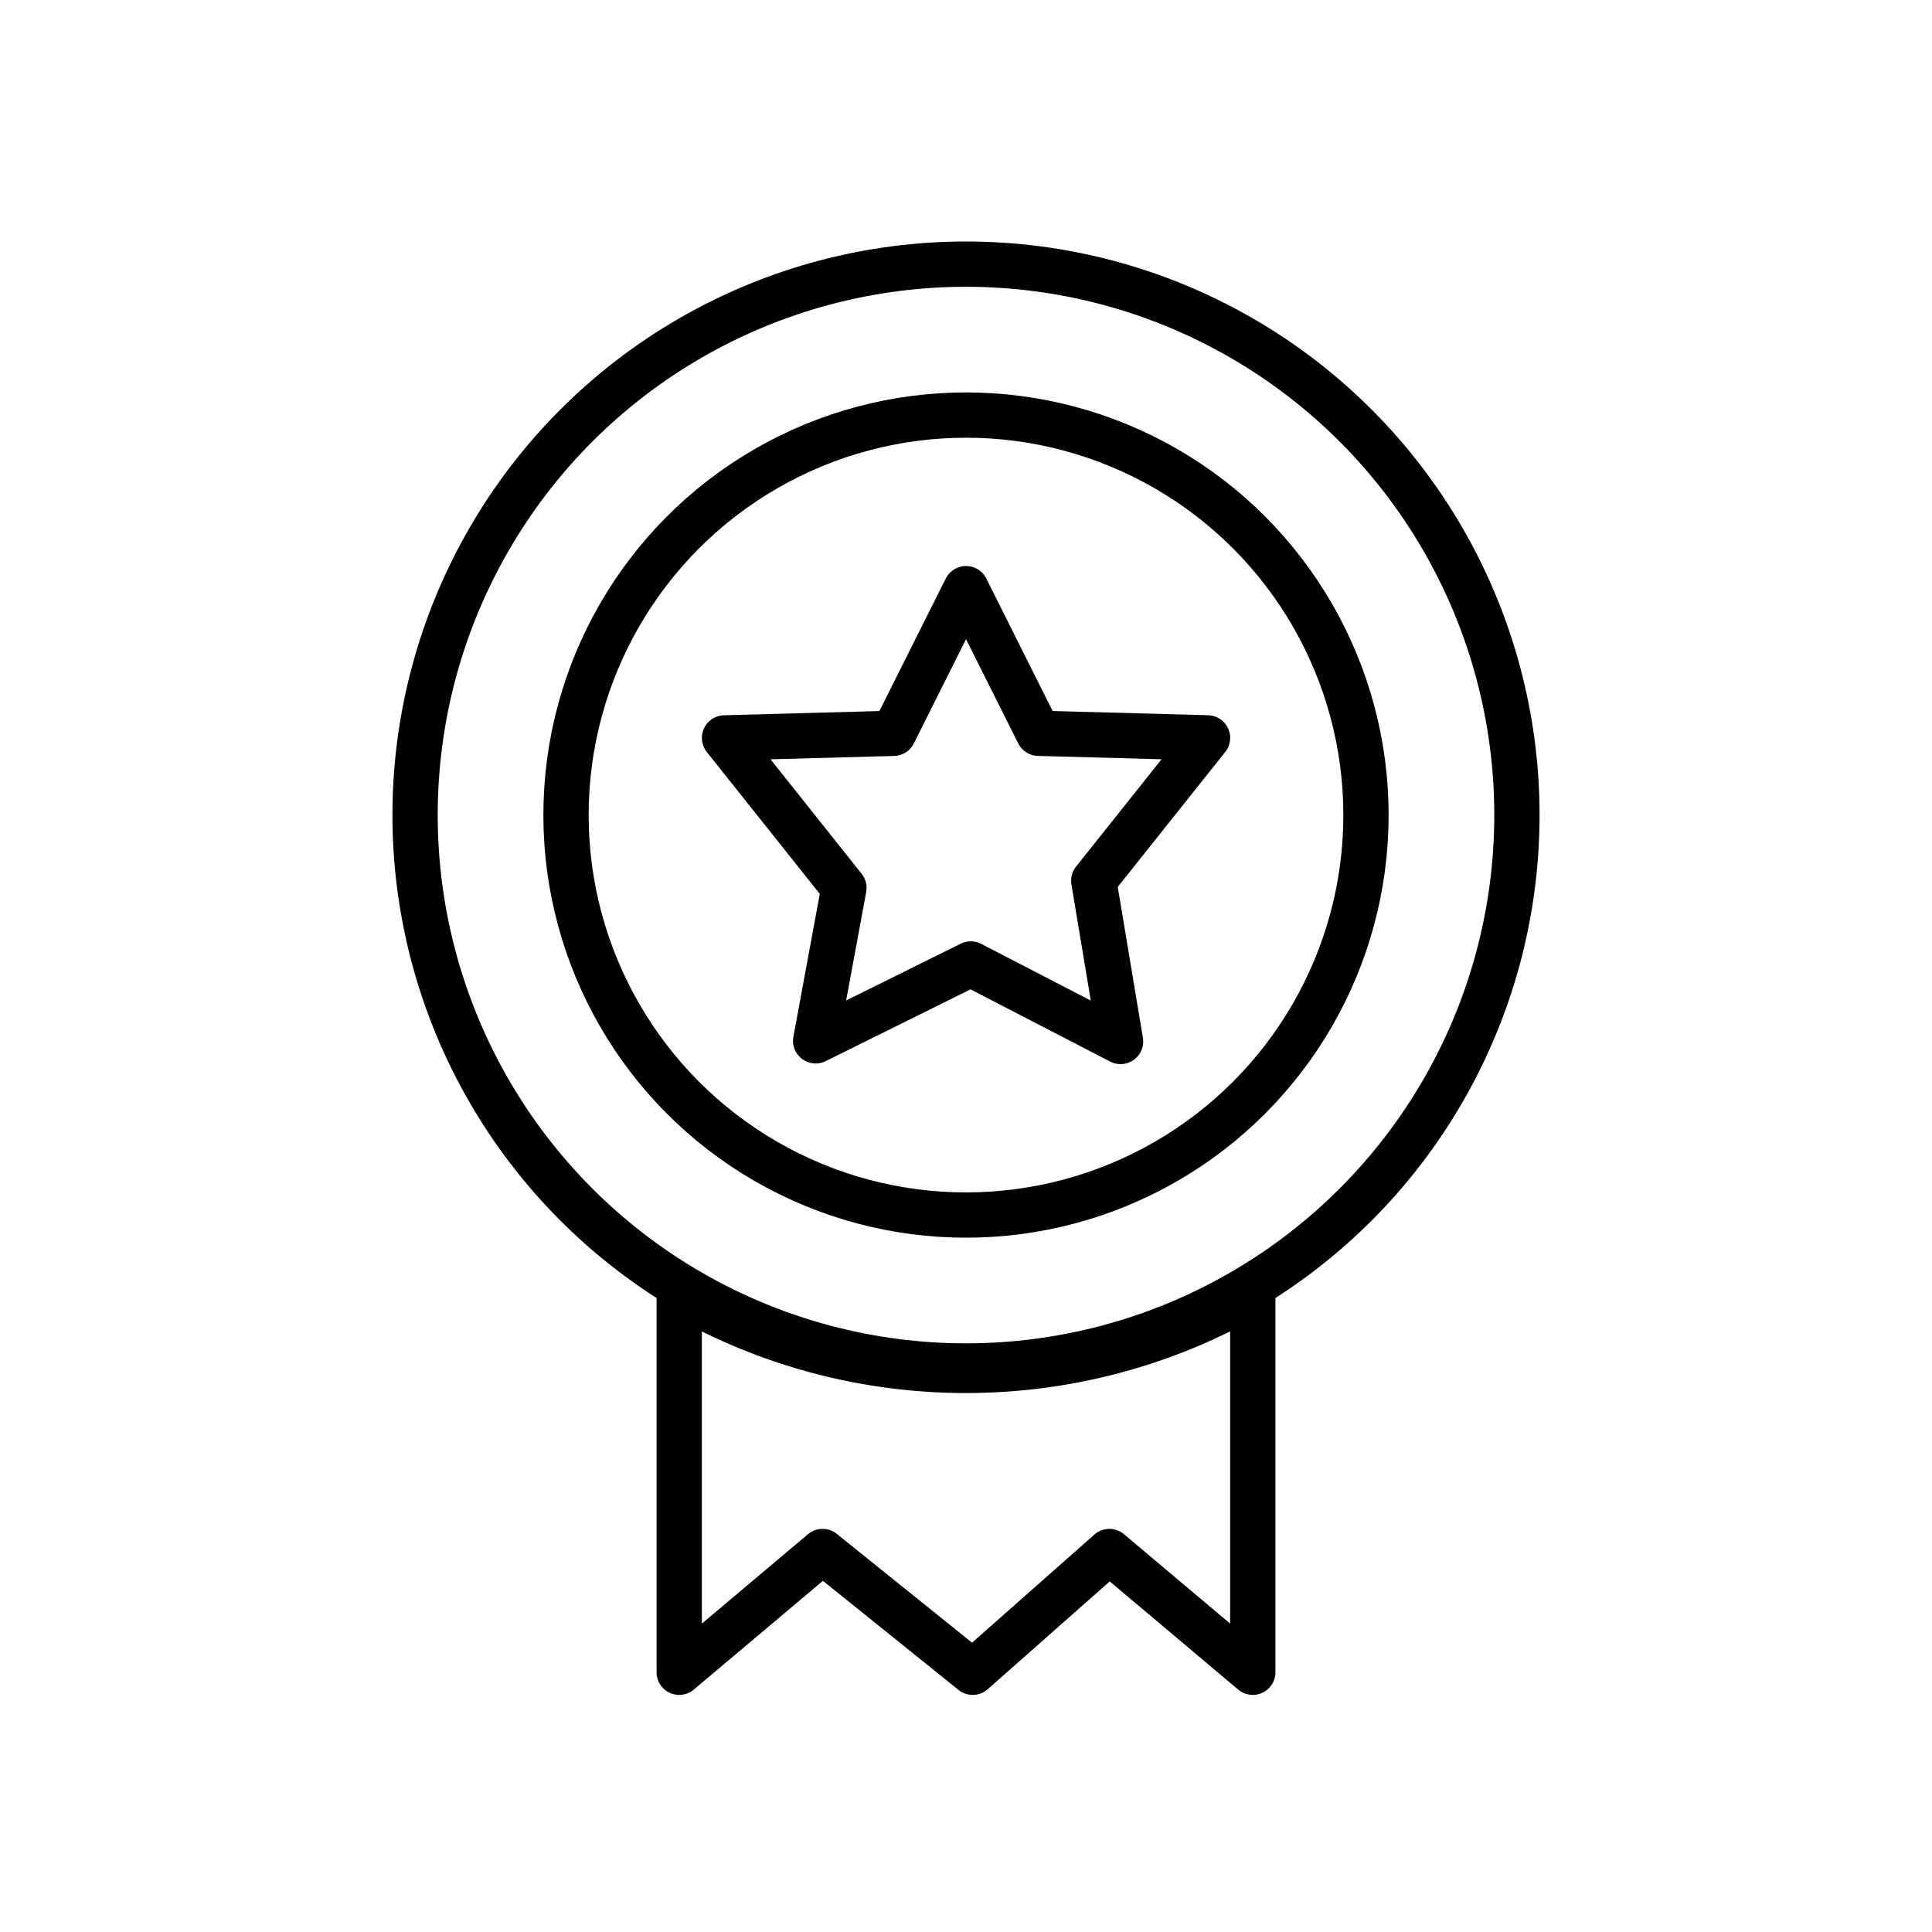 <svg xmlns="http://www.w3.org/2000/svg" width="64" height="64" viewBox="0 0 64 64">
  <g id="icon_생활맞춤컨설팅" transform="translate(-540 -628)">
    <rect id="사각형_339" data-name="사각형 339" width="64" height="64" transform="translate(540 628)" fill="none"/>
    <g id="그룹_415" data-name="그룹 415" transform="translate(-3 0)">
      <path id="빼기_4" data-name="빼기 4" d="M9.722,14h0L4.749,10,0,14V1.458A19,19,0,0,0,9.5,4,18.994,18.994,0,0,0,19,1.458V14l-4.75-4L9.723,14Z" transform="translate(565.5 669.396)" fill="none" stroke="#000" stroke-linecap="round" stroke-linejoin="round" stroke-width="1.5"/>
      <g id="타원_89" data-name="타원 89" transform="translate(561 641)" fill="none" stroke="#000" stroke-width="1.5">
        <circle cx="14" cy="14" r="14" stroke="none"/>
        <circle cx="14" cy="14" r="13.25" fill="none"/>
      </g>
      <g id="타원_90" data-name="타원 90" transform="translate(556 636)" fill="none" stroke="#000" stroke-width="1.5">
        <circle cx="19" cy="19" r="19" stroke="none"/>
        <circle cx="19" cy="19" r="18.25" fill="none"/>
      </g>
      <path id="합치기_13" data-name="합치기 13" d="M8.157,12.433,3.019,14.979l.936-5.067L0,4.944l5.6-.152L8,0l2.4,4.791,5.6.152L12.231,9.675,13.119,15Z" transform="translate(567.001 647.5)" fill="none" stroke="#000" stroke-linecap="round" stroke-linejoin="round" stroke-width="1.5"/>
    </g>
  </g>
</svg>
